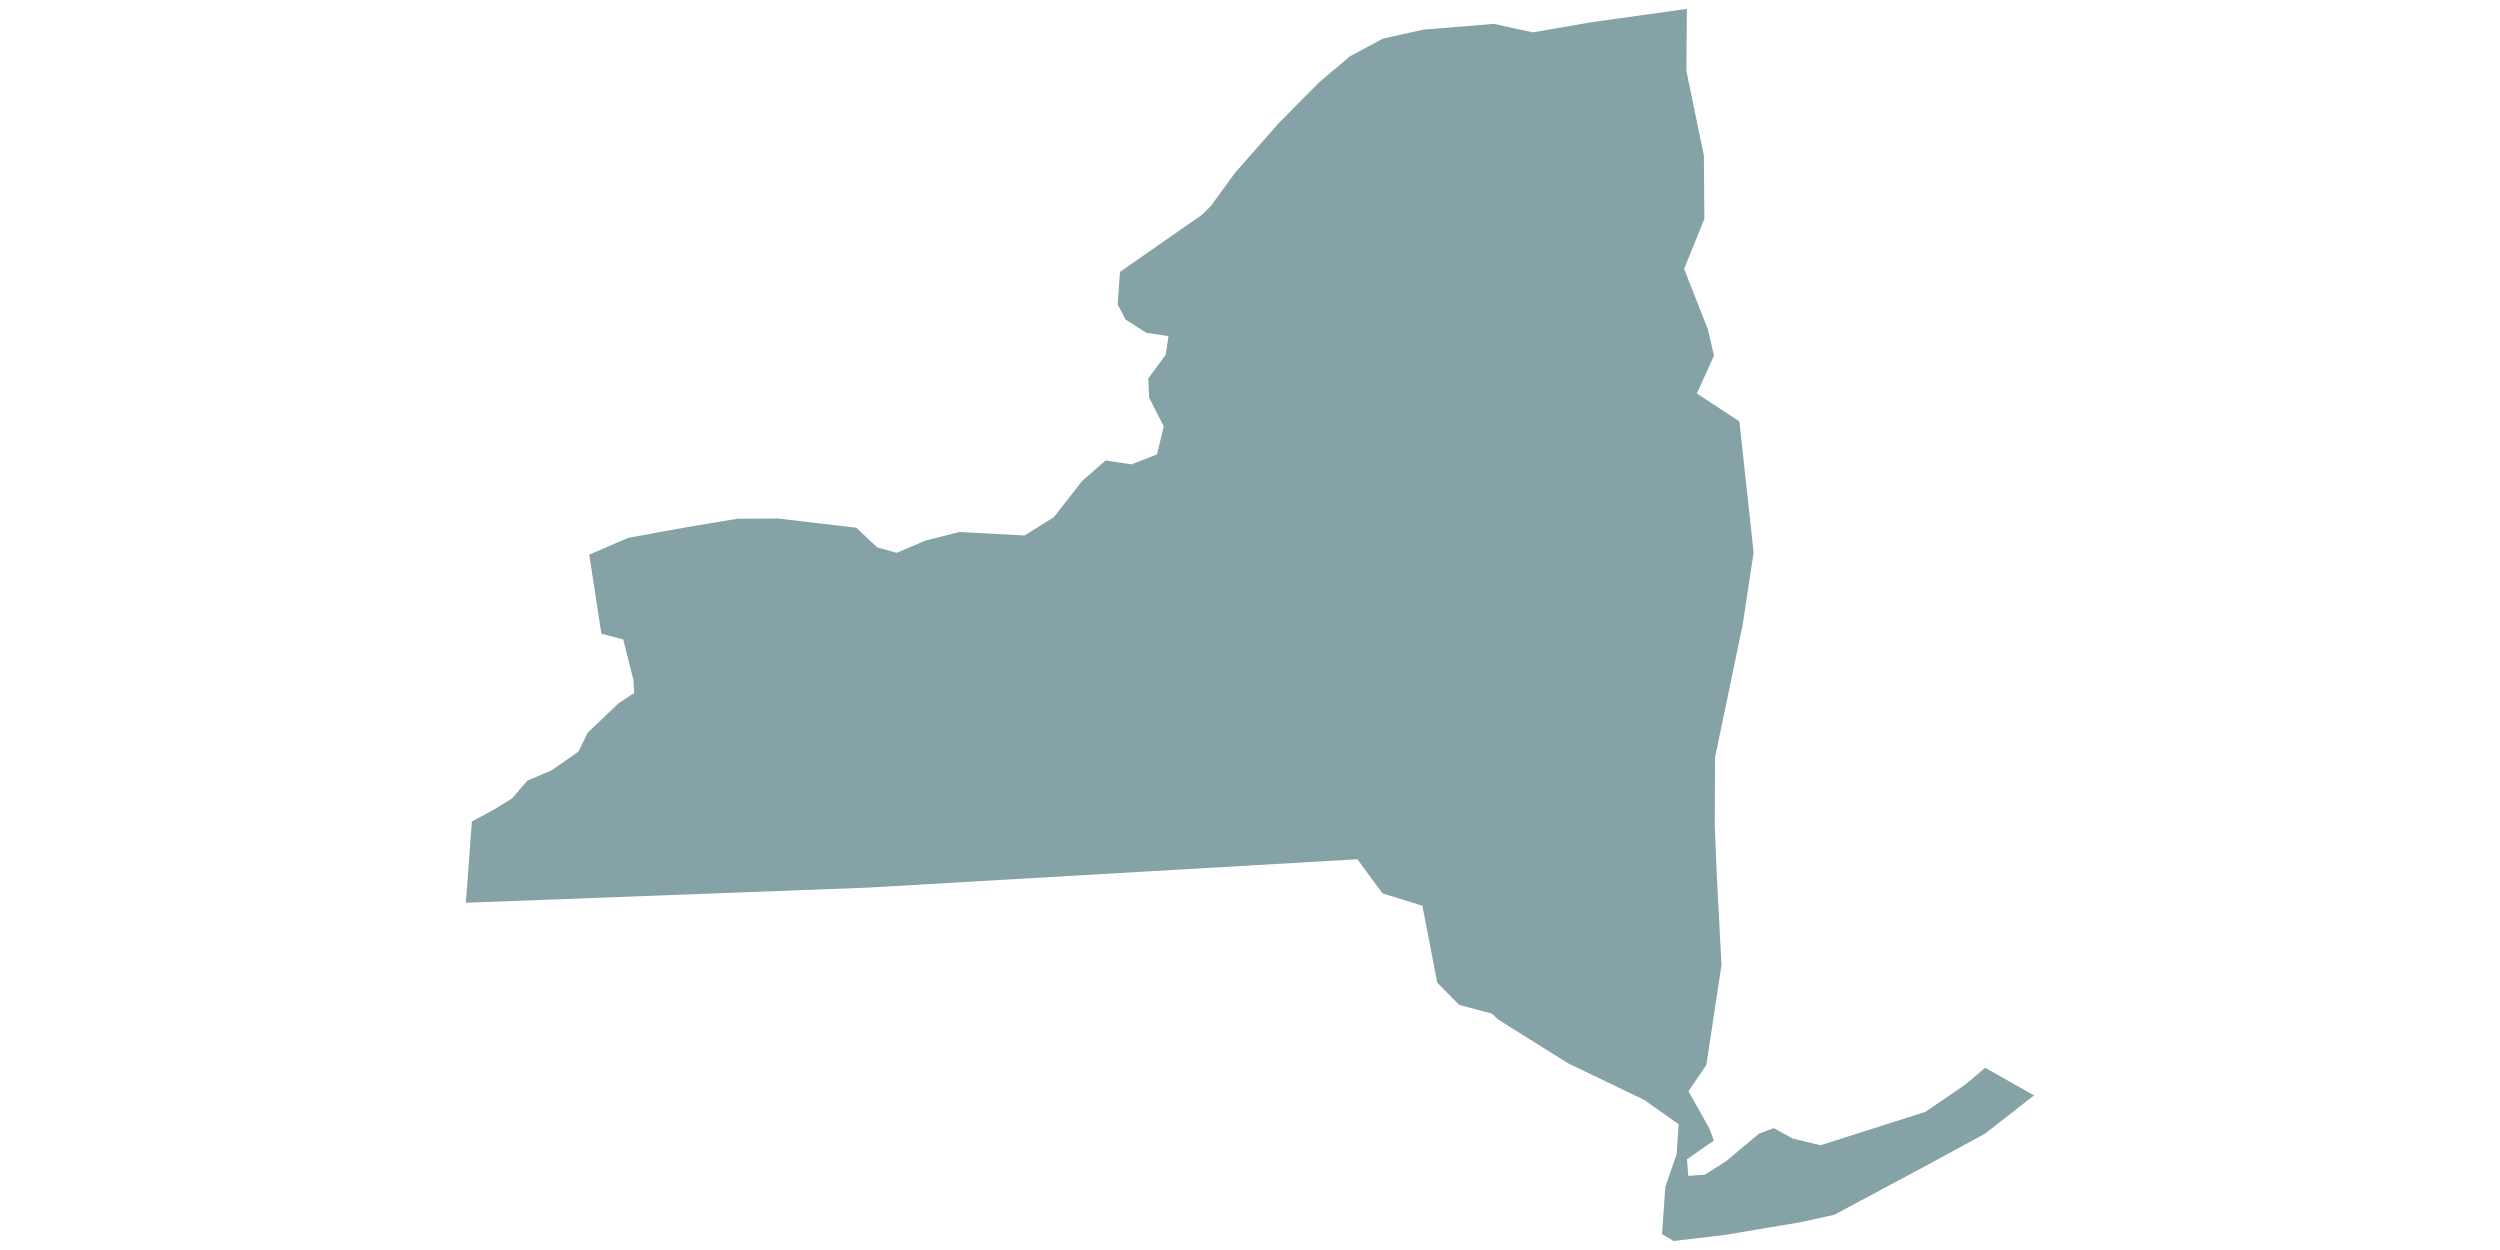 <?xml version="1.0" encoding="utf-8"?>
<!-- Generator: Adobe Illustrator 24.0.1, SVG Export Plug-In . SVG Version: 6.00 Build 0)  -->
<svg version="1.1" id="Layer_1" xmlns="http://www.w3.org/2000/svg" xmlns:xlink="http://www.w3.org/1999/xlink" x="0px" y="0px"
	 viewBox="0 0 200 100" style="enable-background:new 0 0 200 100;" xml:space="preserve">
<style type="text/css">
	.st0{fill:#85A2A6;}
</style>
<path id="NY" class="st0" d="M133.23,94.93l0.9-2.59l0.16-2.4L131.55,88l-6.13-2.95l-5.54-3.47l-0.53-0.49l-2.62-0.7l-1.75-1.78
	l-1.19-6.15l-3.19-0.99l-2.01-2.73l-39.18,2.27l-32.14,1.21l0.48-6.5l1.76-0.95l1.45-0.89l1.23-1.43l1.94-0.82l2.15-1.5l0.73-1.51
	l2.48-2.36l1.24-0.82l-0.05-1.02l-0.82-3.26l-1.75-0.47l-0.97-6.32l3.14-1.35l4.57-0.83l4.15-0.69l3.24-0.02l6.26,0.74l1.68,1.57
	l1.55,0.44l2.27-0.97l2.74-0.7l5.22,0.28l2.35-1.47l2.26-2.89l1.87-1.64l2.08,0.31l2.04-0.8l0.54-2.24l-1.17-2.3l-0.07-1.53
	l1.4-1.91l0.22-1.48l-1.78-0.27l-1.66-1.06l-0.63-1.21l0.19-2.6l6.56-4.57l0.71-0.7l1.92-2.64l3.54-4.02l3.22-3.25l2.44-2.06
	l2.64-1.42l3.24-0.72l5.63-0.46l3.13,0.68l4.67-0.81l7.65-1.07l-0.04,4.95l1.4,6.79l0.04,5.06l-1.62,4l1.9,4.84l0.49,2.1l-1.37,3.03
	l3.4,2.23l1.14,10.49l-0.87,5.73l-2.22,10.69l-0.02,5.46l0.15,3.66l0.39,7.44l-1.21,8.01l-1.43,2.11l1.67,2.98l0.36,0.96l-2.15,1.5
	l0.1,1.33l1.33-0.1l1.68-1.06l2.66-2.23l1.18-0.43l1.49,0.83l2.24,0.54l8.39-2.67l3.27-2.24l1.51-1.29l3.91,2.21l-3.9,3.05
	L154.56,93l-7.81,4.18l-2.72,0.6l-6.02,1.01l-4.12,0.49l-0.93-0.55L133.23,94.93z">
<title>New York</title>
</path>
</svg>
